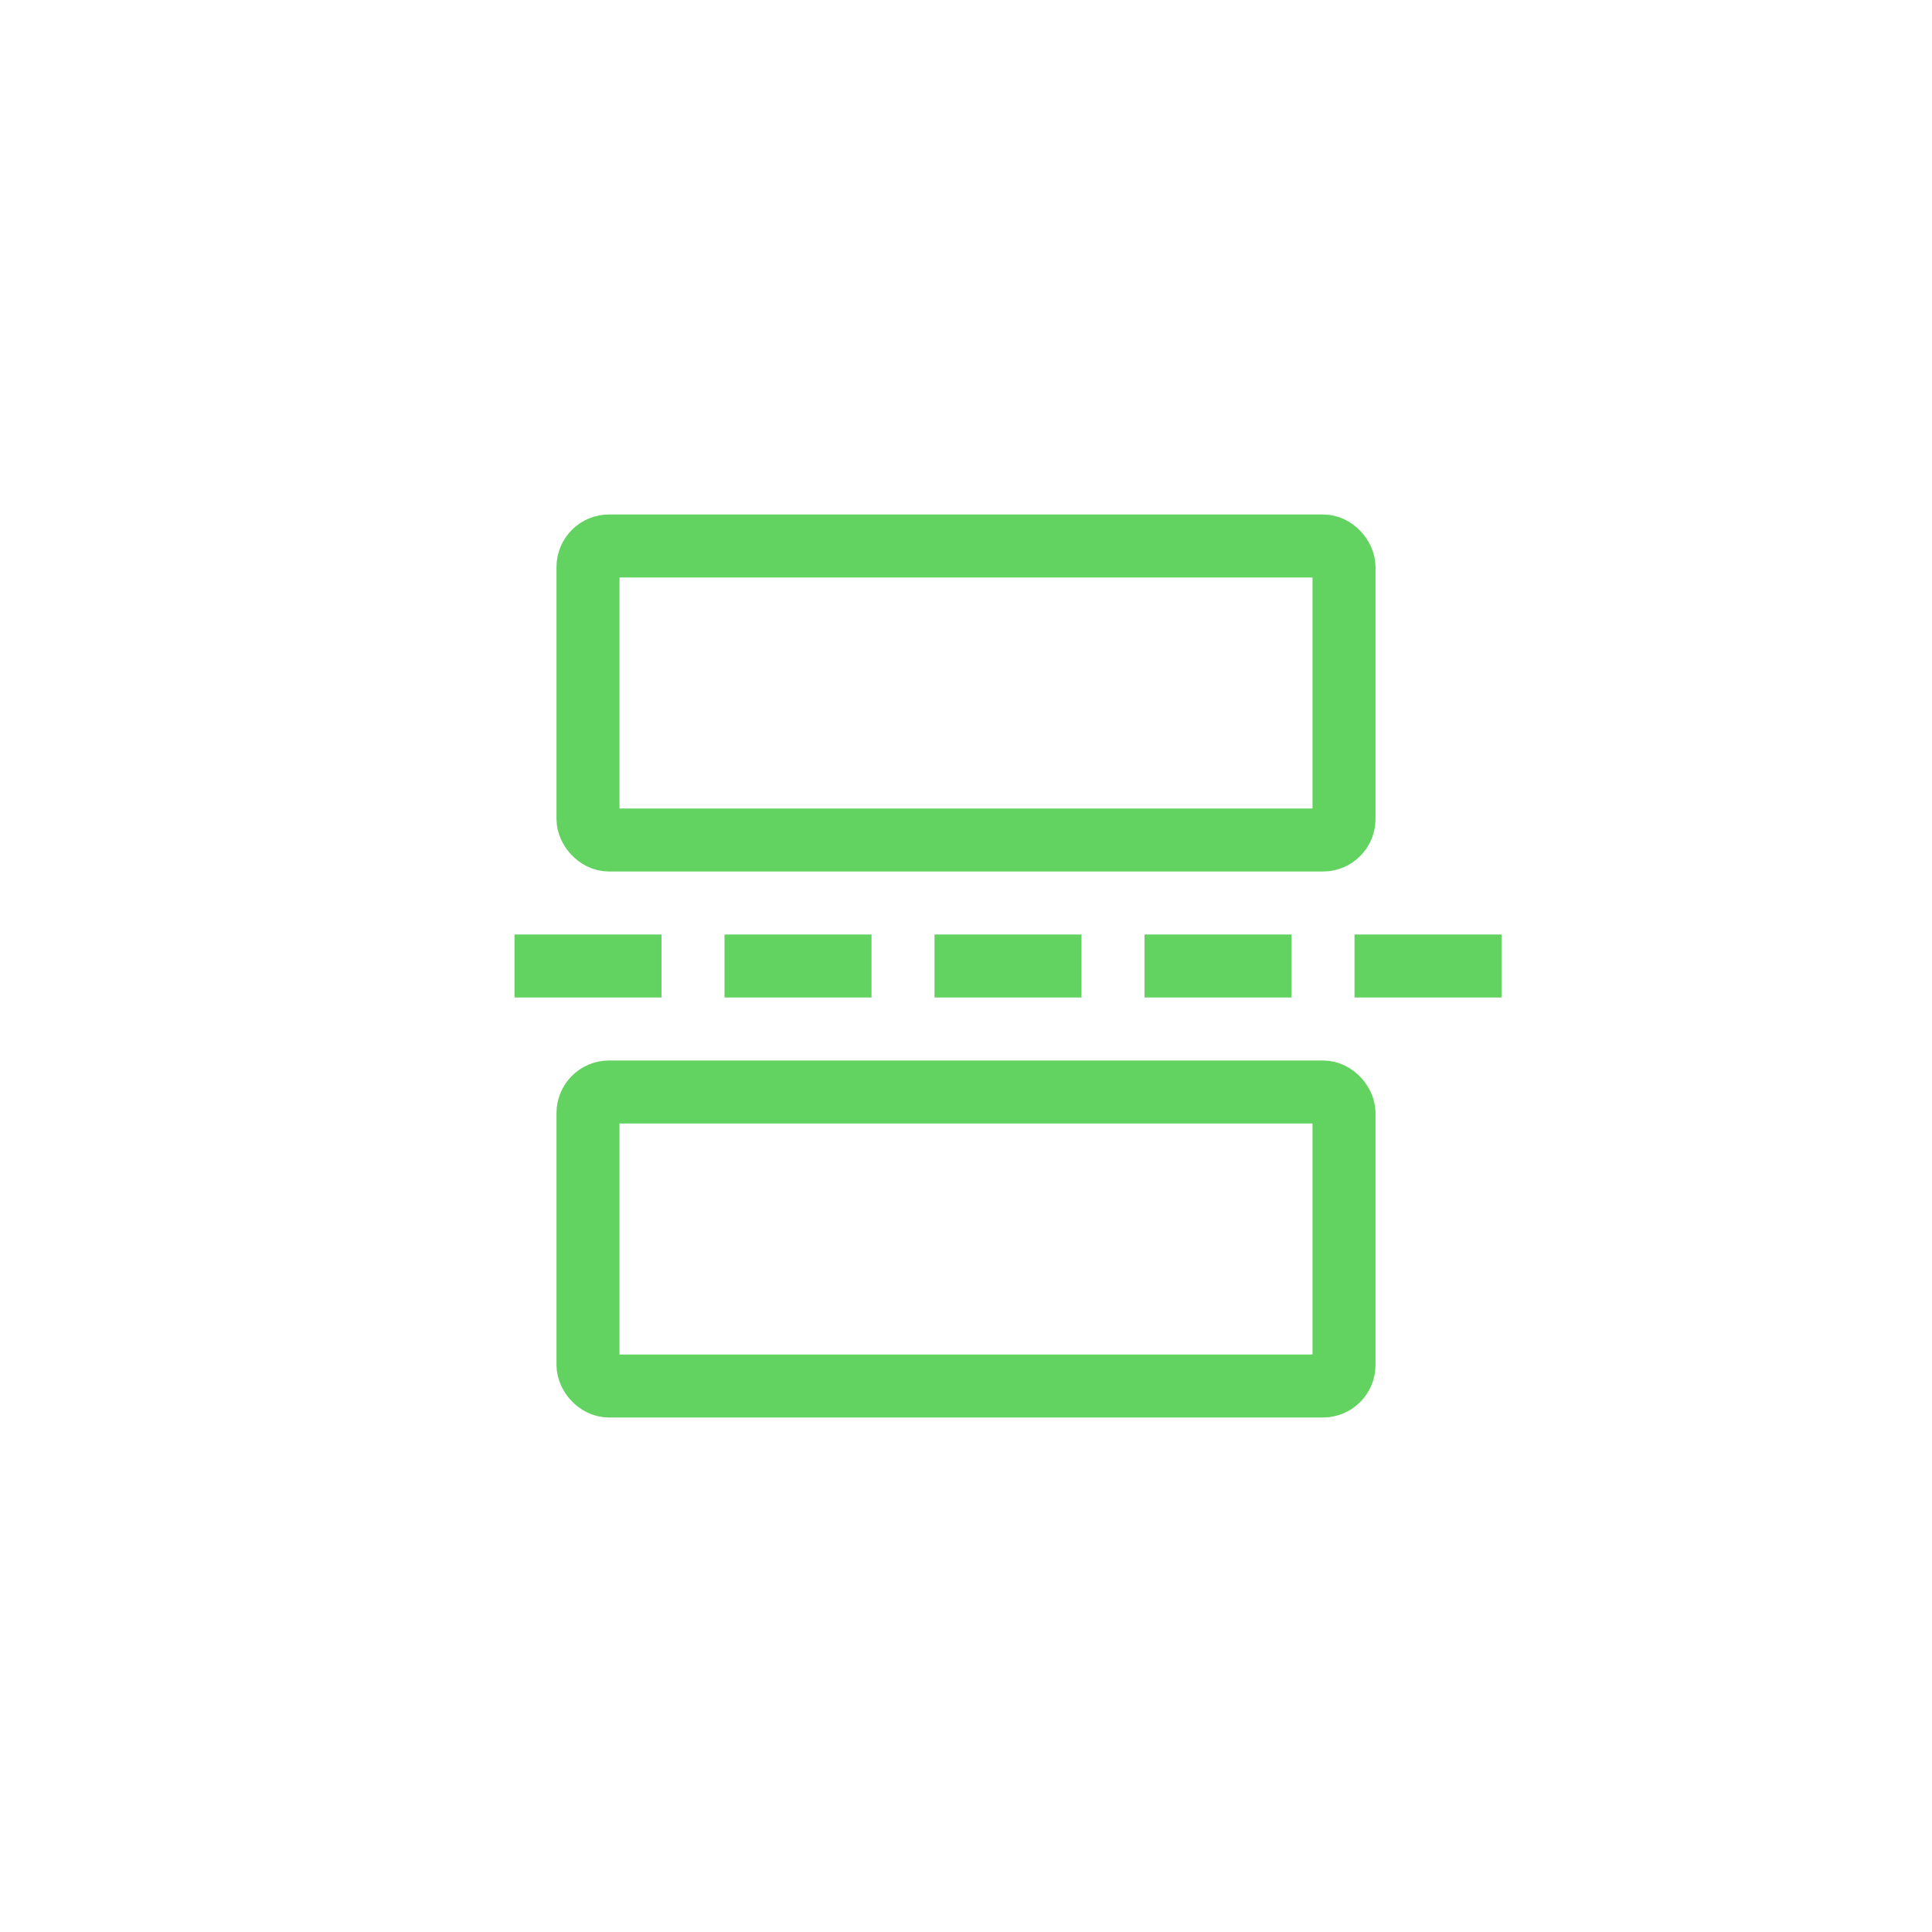<svg width="46" height="46" viewBox="0 0 46 46" fill="none" xmlns="http://www.w3.org/2000/svg">
<rect x="14" y="26" width="18" height="7" rx="0.5" stroke="#62D361" stroke-width="1.5"/>
<rect x="14" y="13" width="18" height="7" rx="0.5" stroke="#62D361" stroke-width="1.5"/>
<path d="M35 23H11" stroke="#62D361" stroke-width="1.5" stroke-linecap="square" stroke-dasharray="2 3"/>
</svg>
